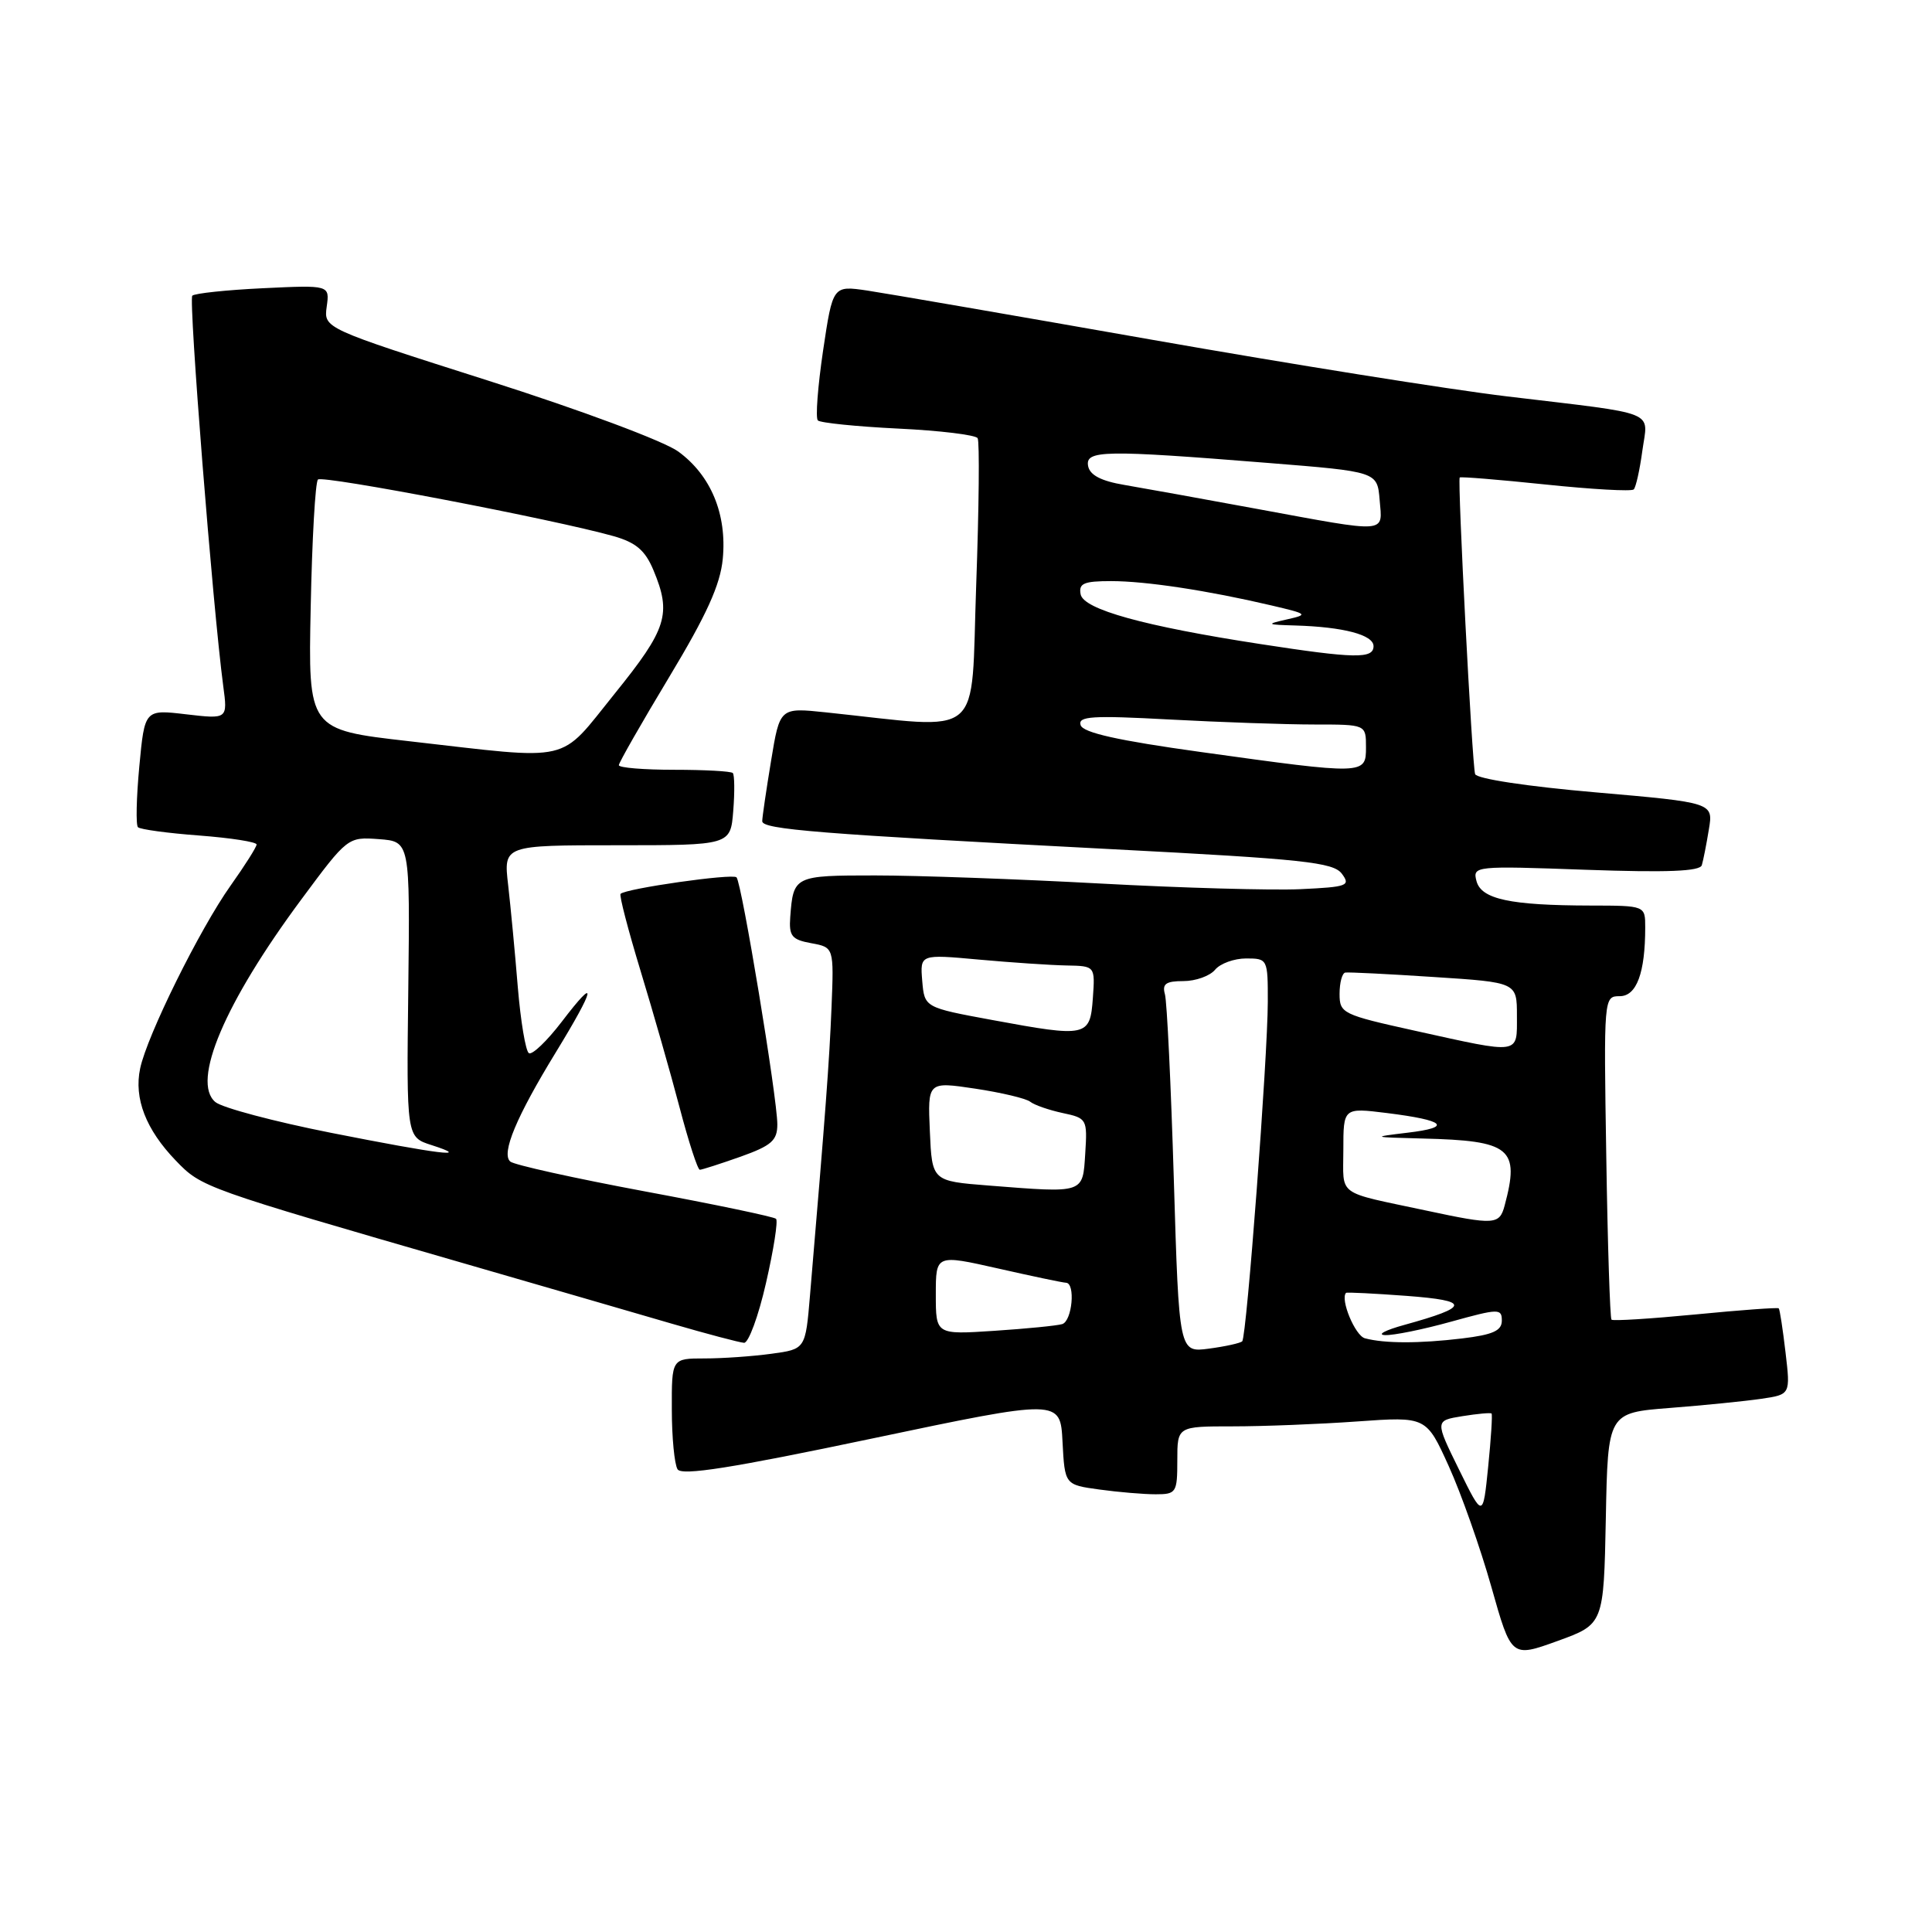 <?xml version="1.0" encoding="UTF-8" standalone="no"?>
<!DOCTYPE svg PUBLIC "-//W3C//DTD SVG 1.1//EN" "http://www.w3.org/Graphics/SVG/1.1/DTD/svg11.dtd" >
<svg xmlns="http://www.w3.org/2000/svg" xmlns:xlink="http://www.w3.org/1999/xlink" version="1.1" viewBox="0 0 256 256">
 <g >
 <path fill="currentColor"
d=" M 212.78 201.21 C 213.05 187.20 213.05 187.20 221.28 186.56 C 225.80 186.21 231.24 185.66 233.37 185.35 C 237.25 184.78 237.25 184.78 236.59 179.19 C 236.23 176.12 235.83 173.49 235.69 173.36 C 235.56 173.23 230.60 173.59 224.67 174.17 C 218.74 174.74 213.72 175.06 213.53 174.86 C 213.34 174.66 213.02 164.94 212.84 153.25 C 212.50 132.14 212.51 132.00 214.62 132.00 C 216.86 132.00 218.00 128.91 218.00 122.88 C 218.00 120.00 218.00 120.00 210.75 119.99 C 200.11 119.97 196.27 119.15 195.64 116.74 C 195.12 114.75 195.41 114.72 210.13 115.25 C 220.91 115.63 225.25 115.46 225.50 114.64 C 225.69 114.01 226.11 111.89 226.43 109.92 C 227.03 106.35 227.03 106.35 211.41 104.99 C 202.39 104.21 195.65 103.19 195.46 102.57 C 195.06 101.33 193.11 63.62 193.42 63.27 C 193.54 63.14 198.66 63.56 204.80 64.20 C 210.94 64.84 216.20 65.14 216.48 64.85 C 216.76 64.57 217.28 62.26 217.62 59.72 C 218.37 54.29 220.05 54.96 199.66 52.52 C 192.05 51.61 170.90 48.23 152.66 45.02 C 134.42 41.81 117.44 38.88 114.92 38.50 C 110.35 37.83 110.35 37.83 109.06 46.47 C 108.36 51.22 108.04 55.38 108.37 55.71 C 108.70 56.03 113.49 56.52 119.01 56.79 C 124.53 57.05 129.27 57.63 129.54 58.06 C 129.81 58.50 129.72 67.27 129.35 77.56 C 128.60 98.40 130.70 96.62 109.42 94.39 C 103.33 93.75 103.33 93.75 102.17 100.82 C 101.53 104.70 101.00 108.30 101.00 108.81 C 101.00 109.90 108.34 110.49 147.50 112.53 C 172.74 113.84 176.67 114.26 177.80 115.77 C 178.99 117.36 178.56 117.53 172.30 117.82 C 168.56 117.99 156.61 117.66 145.75 117.07 C 134.89 116.48 121.49 116.00 115.97 116.00 C 105.23 116.00 105.12 116.05 104.71 121.53 C 104.53 124.03 104.91 124.51 107.50 124.98 C 110.50 125.53 110.50 125.53 110.18 133.51 C 109.89 140.67 109.40 147.20 107.33 171.63 C 106.73 178.77 106.73 178.77 102.22 179.38 C 99.75 179.72 95.76 180.00 93.36 180.00 C 89.00 180.00 89.00 180.00 89.02 186.75 C 89.02 190.46 89.37 194.03 89.78 194.69 C 90.34 195.57 96.99 194.52 115.52 190.62 C 140.50 185.37 140.50 185.37 140.79 191.06 C 141.09 196.74 141.09 196.74 145.68 197.37 C 148.21 197.72 151.57 198.00 153.14 198.00 C 155.86 198.00 156.00 197.78 156.00 193.50 C 156.00 189.00 156.00 189.00 163.35 189.00 C 167.39 189.00 174.81 188.71 179.84 188.35 C 188.99 187.70 188.99 187.70 191.97 194.28 C 193.61 197.90 196.15 205.09 197.61 210.26 C 200.26 219.65 200.26 219.65 206.38 217.44 C 212.50 215.22 212.50 215.22 212.78 201.21 Z  M 101.50 170.00 C 102.51 165.60 103.11 161.77 102.83 161.50 C 102.56 161.23 94.73 159.59 85.42 157.86 C 76.11 156.12 68.10 154.35 67.61 153.91 C 66.39 152.83 68.42 147.98 73.66 139.42 C 78.92 130.82 79.26 129.06 74.44 135.38 C 72.48 137.94 70.52 139.82 70.08 139.55 C 69.65 139.28 68.99 135.34 68.61 130.78 C 68.24 126.23 67.66 120.14 67.33 117.25 C 66.72 112.00 66.72 112.00 81.76 112.00 C 96.80 112.00 96.80 112.00 97.16 107.43 C 97.36 104.92 97.33 102.67 97.10 102.43 C 96.86 102.19 93.37 102.00 89.33 102.00 C 85.30 102.00 82.00 101.73 82.00 101.39 C 82.00 101.06 85.00 95.81 88.66 89.73 C 93.63 81.48 95.44 77.50 95.77 74.06 C 96.34 68.13 94.20 62.98 89.86 59.82 C 87.96 58.45 76.99 54.35 64.70 50.44 C 42.90 43.50 42.90 43.50 43.29 40.64 C 43.69 37.77 43.69 37.77 34.87 38.19 C 30.02 38.42 25.80 38.87 25.48 39.18 C 24.97 39.70 28.19 80.43 29.58 90.90 C 30.17 95.29 30.17 95.29 24.67 94.65 C 19.17 94.00 19.17 94.00 18.46 101.55 C 18.07 105.70 17.99 109.33 18.28 109.61 C 18.57 109.90 22.22 110.40 26.40 110.71 C 30.58 111.03 34.00 111.56 34.00 111.90 C 34.00 112.23 32.45 114.68 30.56 117.34 C 26.48 123.08 19.48 137.22 18.57 141.58 C 17.73 145.55 19.33 149.67 23.30 153.79 C 26.72 157.34 26.92 157.41 61.50 167.41 C 71.95 170.44 84.33 174.02 89.00 175.39 C 93.67 176.75 97.99 177.89 98.59 177.93 C 99.18 177.97 100.50 174.40 101.50 170.00 Z  M 98.12 153.27 C 102.23 151.80 103.00 151.13 103.00 148.98 C 103.00 145.51 98.28 116.94 97.59 116.25 C 97.05 115.72 82.94 117.73 82.23 118.44 C 82.03 118.63 83.23 123.22 84.88 128.65 C 86.53 134.07 88.86 142.21 90.05 146.75 C 91.24 151.29 92.45 155.00 92.73 155.00 C 93.00 155.00 95.43 154.22 98.12 153.27 Z  M 193.32 194.71 C 190.14 188.24 190.14 188.24 193.77 187.65 C 195.76 187.33 197.50 187.17 197.64 187.30 C 197.77 187.44 197.57 190.61 197.19 194.36 C 196.50 201.17 196.50 201.17 193.32 194.71 Z  M 155.54 156.37 C 155.16 143.79 154.63 132.71 154.36 131.75 C 153.97 130.37 154.48 130.00 156.81 130.00 C 158.43 130.00 160.32 129.32 161.00 128.50 C 161.68 127.67 163.54 127.00 165.12 127.00 C 167.96 127.00 168.00 127.08 167.99 132.75 C 167.98 140.06 165.19 177.14 164.60 177.73 C 164.36 177.97 162.38 178.41 160.20 178.70 C 156.23 179.23 156.23 179.23 155.54 156.37 Z  M 180.86 177.33 C 179.56 176.99 177.55 172.14 178.36 171.31 C 178.46 171.21 182.07 171.39 186.38 171.71 C 194.87 172.35 194.80 173.15 186.07 175.56 C 183.56 176.25 182.41 176.86 183.52 176.91 C 184.63 176.96 188.57 176.16 192.27 175.13 C 198.59 173.38 199.00 173.37 199.00 174.99 C 199.00 176.33 197.81 176.86 193.75 177.35 C 188.08 178.03 183.47 178.03 180.86 177.33 Z  M 124.00 171.53 C 124.00 166.22 124.00 166.22 132.25 168.08 C 136.79 169.11 140.84 169.96 141.25 169.97 C 142.53 170.02 142.07 175.04 140.75 175.45 C 140.06 175.66 136.01 176.06 131.75 176.34 C 124.00 176.85 124.00 176.85 124.00 171.53 Z  M 189.00 160.41 C 176.91 157.83 178.00 158.63 178.00 152.37 C 178.00 146.77 178.00 146.77 183.75 147.48 C 191.54 148.45 192.51 149.38 186.50 150.09 C 181.67 150.67 181.74 150.69 188.50 150.86 C 200.17 151.14 201.41 152.15 199.37 159.75 C 198.69 162.30 198.03 162.34 189.00 160.41 Z  M 131.00 157.09 C 123.50 156.50 123.50 156.50 123.21 149.90 C 122.92 143.31 122.92 143.31 129.21 144.25 C 132.67 144.77 135.95 145.55 136.50 145.98 C 137.05 146.42 138.99 147.09 140.80 147.48 C 144.02 148.16 144.09 148.29 143.80 152.84 C 143.46 158.19 143.75 158.09 131.00 157.09 Z  M 187.50 136.58 C 177.86 134.45 177.50 134.27 177.50 131.69 C 177.50 130.21 177.84 128.94 178.26 128.87 C 178.68 128.80 183.96 129.06 190.01 129.46 C 201.00 130.17 201.00 130.17 201.00 134.58 C 201.00 139.79 201.61 139.70 187.50 136.58 Z  M 131.50 135.16 C 122.50 133.50 122.50 133.50 122.20 129.97 C 121.91 126.44 121.91 126.44 129.70 127.15 C 133.99 127.54 139.21 127.89 141.31 127.93 C 145.11 128.00 145.11 128.00 144.81 132.25 C 144.44 137.39 144.05 137.48 131.50 135.16 Z  M 159.08 99.64 C 148.14 98.12 143.52 97.09 143.19 96.09 C 142.80 94.90 144.68 94.78 155.02 95.34 C 161.78 95.70 170.39 96.00 174.16 96.00 C 181.00 96.00 181.00 96.00 181.00 99.00 C 181.00 102.67 180.92 102.68 159.08 99.64 Z  M 167.00 85.34 C 151.59 82.97 143.57 80.75 143.19 78.75 C 142.91 77.30 143.60 77.00 147.24 77.00 C 151.83 77.00 160.02 78.24 168.50 80.23 C 173.31 81.36 173.39 81.43 170.50 82.08 C 167.72 82.71 167.80 82.77 171.62 82.88 C 178.02 83.07 182.00 84.12 182.00 85.62 C 182.00 87.32 179.52 87.27 167.00 85.34 Z  M 166.50 67.42 C 159.35 66.10 151.48 64.68 149.01 64.26 C 145.91 63.74 144.41 62.96 144.18 61.75 C 143.79 59.64 146.29 59.60 168.00 61.34 C 182.50 62.50 182.50 62.50 182.81 66.25 C 183.18 70.74 184.15 70.67 166.50 67.42 Z  M 43.84 150.10 C 36.32 148.61 29.44 146.78 28.54 146.03 C 25.32 143.36 29.76 132.88 39.95 119.15 C 46.05 110.92 46.09 110.89 50.20 111.19 C 54.33 111.50 54.33 111.50 54.10 131.09 C 53.86 150.67 53.86 150.67 57.18 151.73 C 62.69 153.50 58.24 152.95 43.84 150.10 Z  M 54.17 98.21 C 40.83 96.69 40.83 96.69 41.17 80.43 C 41.35 71.48 41.78 63.88 42.13 63.54 C 42.73 62.94 73.53 68.84 81.33 71.05 C 84.27 71.89 85.49 72.93 86.58 75.54 C 89.01 81.35 88.39 83.32 81.46 91.90 C 73.91 101.25 76.20 100.72 54.17 98.21 Z "/>
</g>
</svg>